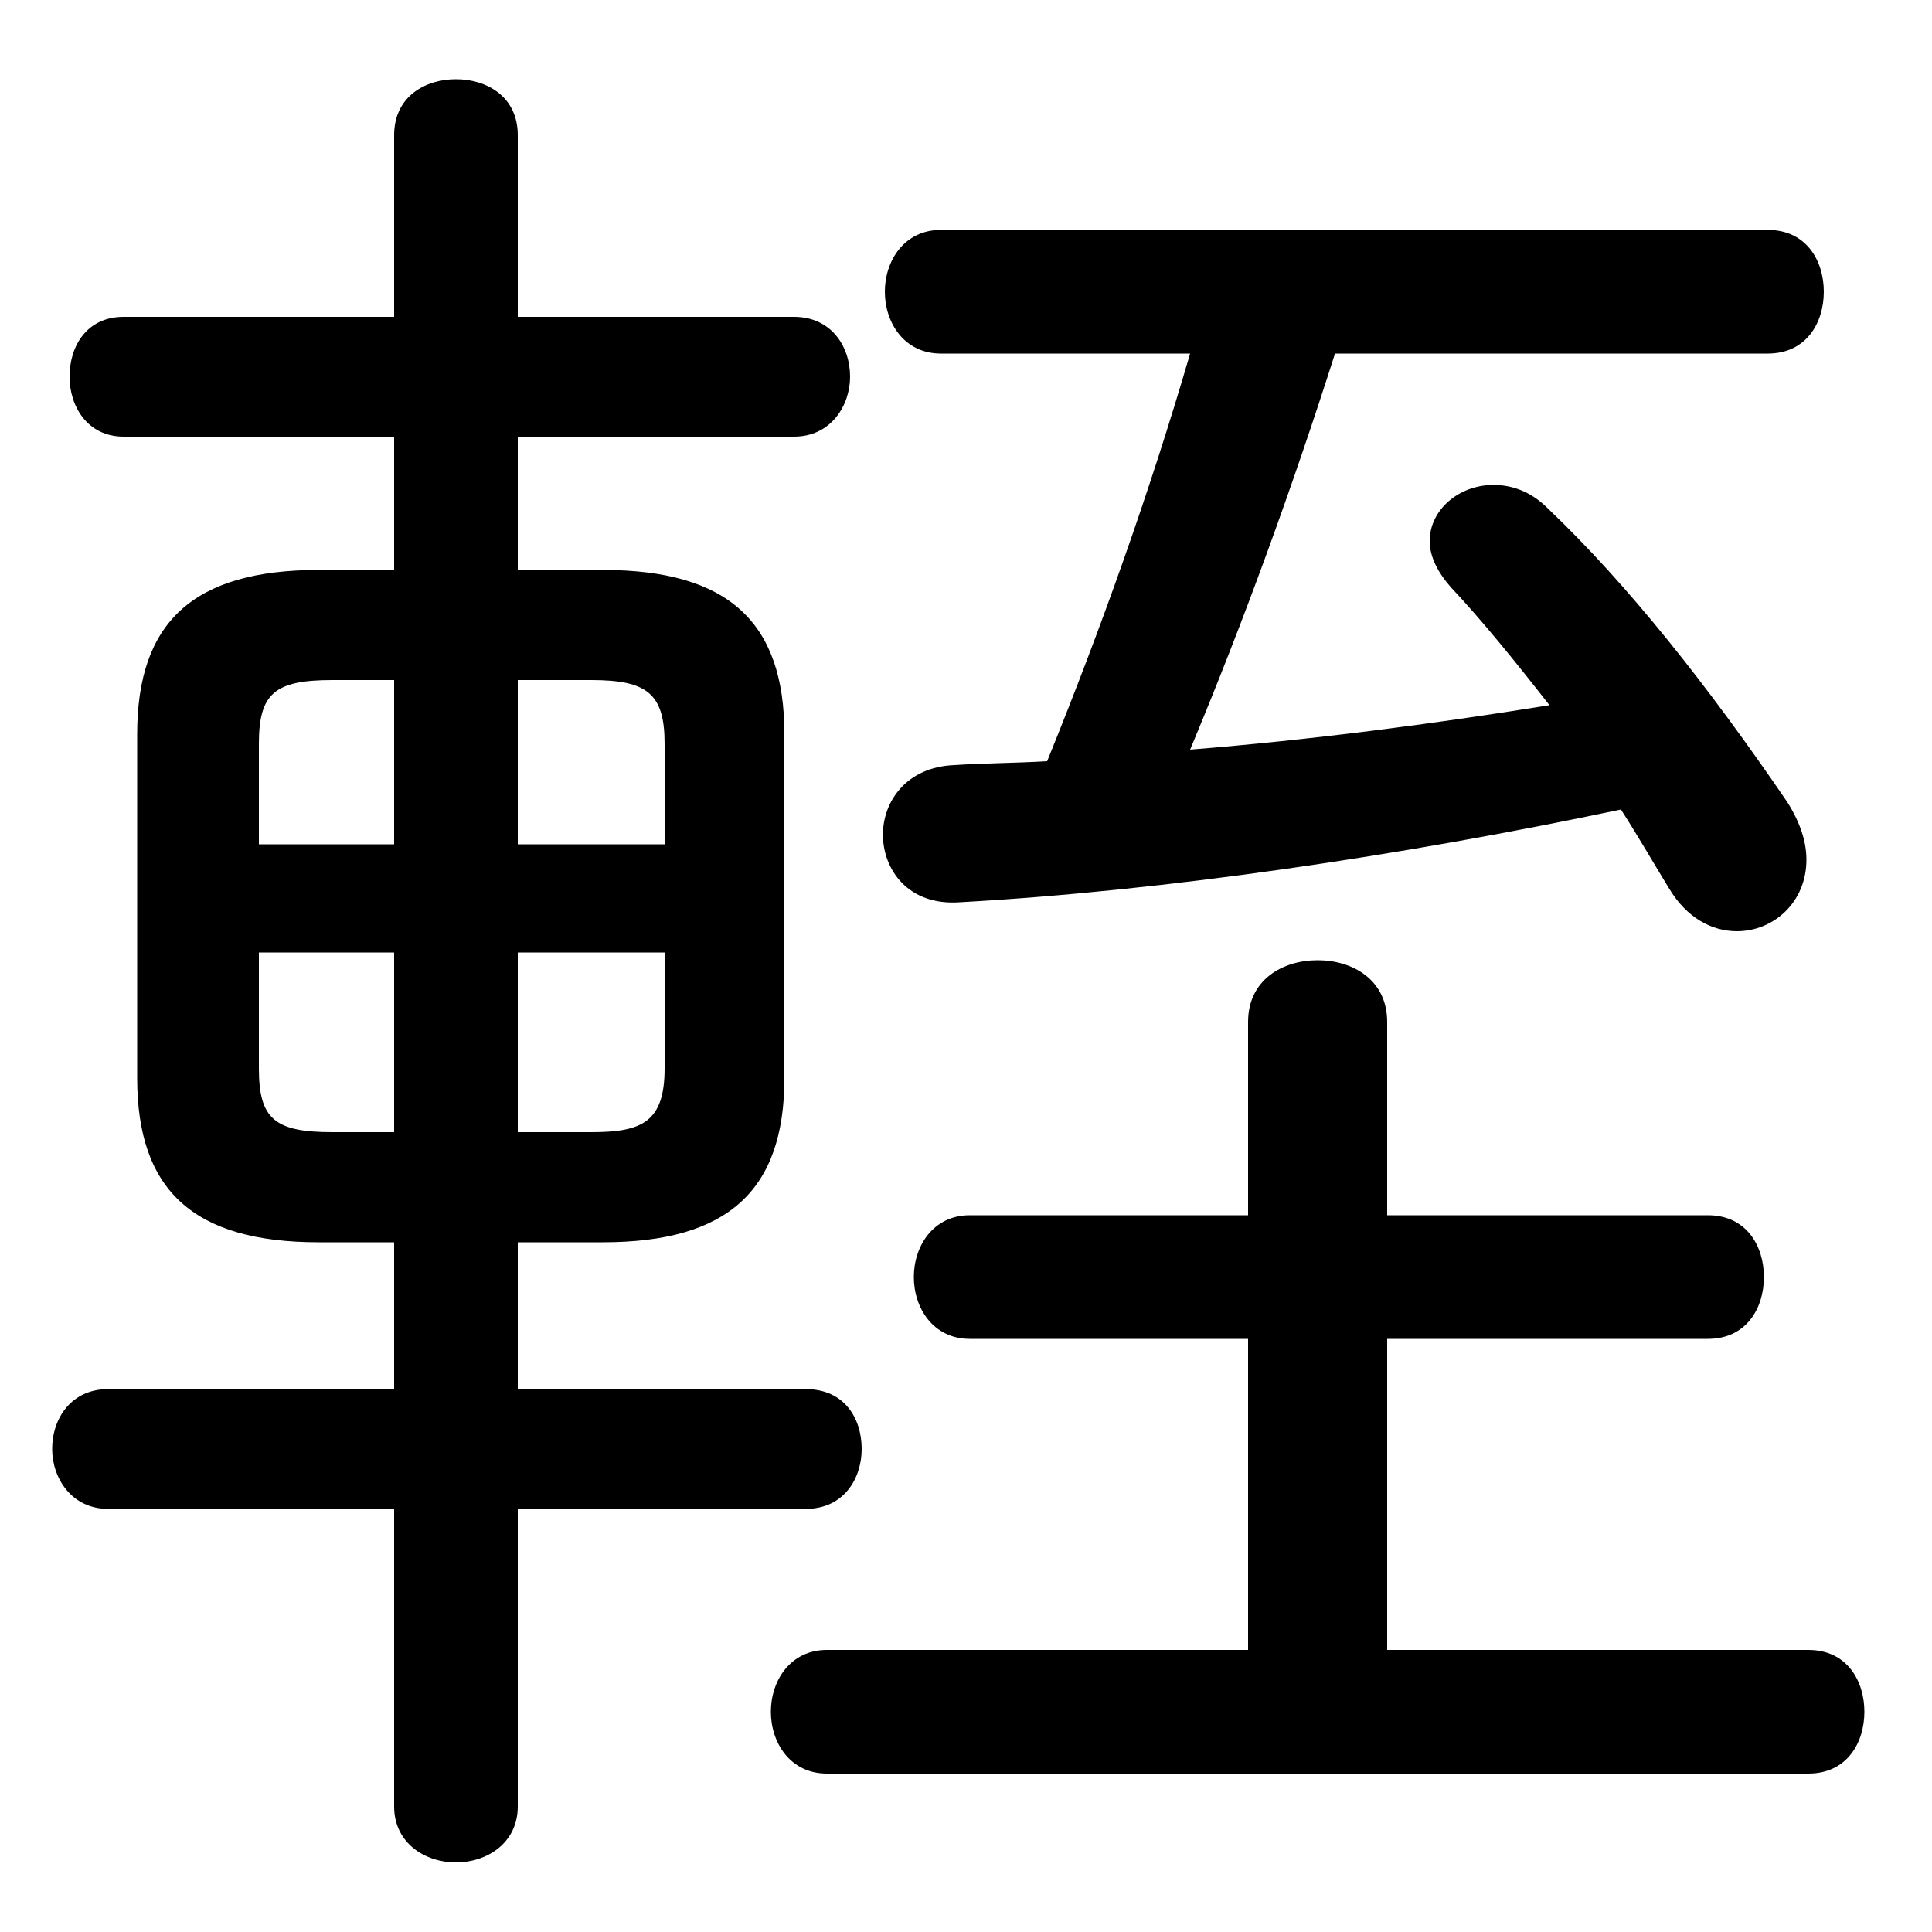 <svg xmlns="http://www.w3.org/2000/svg" viewBox="0 -44.0 50.0 50.0">
    <rect x="0" y="-44.0" width="50.0" height="50.0" fill="#808080" stroke="none"/>
    <g transform="scale(1, -1)">
        <!-- ボディの枠 -->
        <rect x="0" y="-6.0" width="50.0" height="50.0"
            stroke="white" fill="white"/>
        <!-- グリフ座標系の原点 -->
        <circle cx="0" cy="0" r="5" fill="white"/>
        <!-- グリフのアウトライン -->
        <g style="fill:black;stroke:#000000;stroke-width:0;stroke-linecap:round;stroke-linejoin:round;">
        <path d="M 15.6 11.85 C 18.85 11.85 20.3 13.2 20.3 16.1 L 20.3 25.0 C 20.3 27.9 18.85 29.25 15.6 29.25 L 13.4 29.25 L 13.4 32.7 L 20.55 32.7 C 21.5 32.7 22.0 33.5 22.0 34.25 C 22.0 35.05 21.5 35.8 20.55 35.8 L 13.4 35.8 L 13.4 40.5 C 13.4 41.5 12.6 41.95 11.8 41.95 C 11.0 41.95 10.2 41.5 10.2 40.5 L 10.2 35.8 L 3.2 35.8 C 2.25 35.8 1.8 35.05 1.8 34.25 C 1.8 33.5 2.25 32.7 3.2 32.7 L 10.2 32.7 L 10.2 29.25 L 8.25 29.25 C 5.0 29.25 3.55 27.9 3.55 25.0 L 3.55 16.1 C 3.55 13.2 5.0 11.85 8.25 11.85 L 10.2 11.85 L 10.2 8.05 L 2.8 8.05 C 1.85 8.05 1.35 7.3 1.35 6.5 C 1.35 5.75 1.85 4.95 2.8 4.95 L 10.2 4.95 L 10.2 -2.75 C 10.2 -3.7 11.0 -4.2 11.8 -4.2 C 12.6 -4.2 13.4 -3.7 13.4 -2.75 L 13.4 4.95 L 20.85 4.95 C 21.85 4.95 22.3 5.75 22.3 6.5 C 22.3 7.3 21.85 8.05 20.85 8.05 L 13.4 8.05 L 13.4 11.85 Z M 13.4 14.7 L 13.4 19.35 L 17.2 19.35 L 17.2 16.35 C 17.2 14.95 16.6 14.7 15.3 14.7 Z M 17.2 22.15 L 13.4 22.15 L 13.4 26.4 L 15.3 26.4 C 16.75 26.4 17.2 26.05 17.2 24.75 Z M 10.2 26.4 L 10.2 22.15 L 6.7 22.15 L 6.7 24.75 C 6.7 26.05 7.1 26.4 8.6 26.4 Z M 6.7 19.35 L 10.2 19.35 L 10.2 14.7 L 8.6 14.7 C 7.1 14.7 6.7 15.05 6.7 16.35 Z M 30.8 34.85 C 29.75 31.25 28.5 27.75 27.1 24.3 C 26.25 24.25 25.45 24.25 24.7 24.2 C 23.45 24.15 22.85 23.25 22.85 22.4 C 22.85 21.5 23.5 20.55 24.85 20.65 C 30.2 20.95 36.25 21.85 41.95 23.05 C 42.4 22.35 42.8 21.65 43.2 21.0 C 43.65 20.25 44.3 19.9 44.95 19.9 C 45.9 19.9 46.75 20.65 46.75 21.75 C 46.75 22.2 46.6 22.7 46.25 23.25 C 44.2 26.25 42.15 28.85 40.05 30.85 C 39.6 31.3 39.1 31.45 38.65 31.45 C 37.75 31.45 37.0 30.8 37.0 30.0 C 37.0 29.6 37.2 29.2 37.55 28.8 C 38.35 27.95 39.2 26.9 40.1 25.75 C 37.0 25.25 33.9 24.85 30.8 24.6 C 32.2 27.95 33.45 31.4 34.55 34.85 L 45.75 34.85 C 46.75 34.85 47.2 35.65 47.2 36.45 C 47.2 37.25 46.75 38.05 45.75 38.05 L 24.35 38.05 C 23.4 38.05 22.9 37.25 22.9 36.45 C 22.9 35.65 23.4 34.85 24.35 34.85 Z M 35.9 1.3 L 35.9 9.35 L 44.2 9.35 C 45.2 9.35 45.65 10.15 45.65 10.95 C 45.65 11.75 45.2 12.55 44.2 12.55 L 35.9 12.55 L 35.9 17.55 C 35.9 18.65 35.0 19.15 34.1 19.15 C 33.2 19.15 32.3 18.65 32.3 17.55 L 32.3 12.55 L 25.1 12.55 C 24.15 12.55 23.65 11.75 23.65 10.95 C 23.65 10.15 24.15 9.35 25.1 9.35 L 32.3 9.35 L 32.3 1.3 L 21.4 1.3 C 20.45 1.3 19.95 0.5 19.95 -0.3 C 19.95 -1.1 20.45 -1.9 21.4 -1.9 L 46.8 -1.9 C 47.8 -1.9 48.25 -1.1 48.25 -0.3 C 48.25 0.5 47.8 1.3 46.8 1.3 Z"/>
    </g>
    </g>
</svg>
